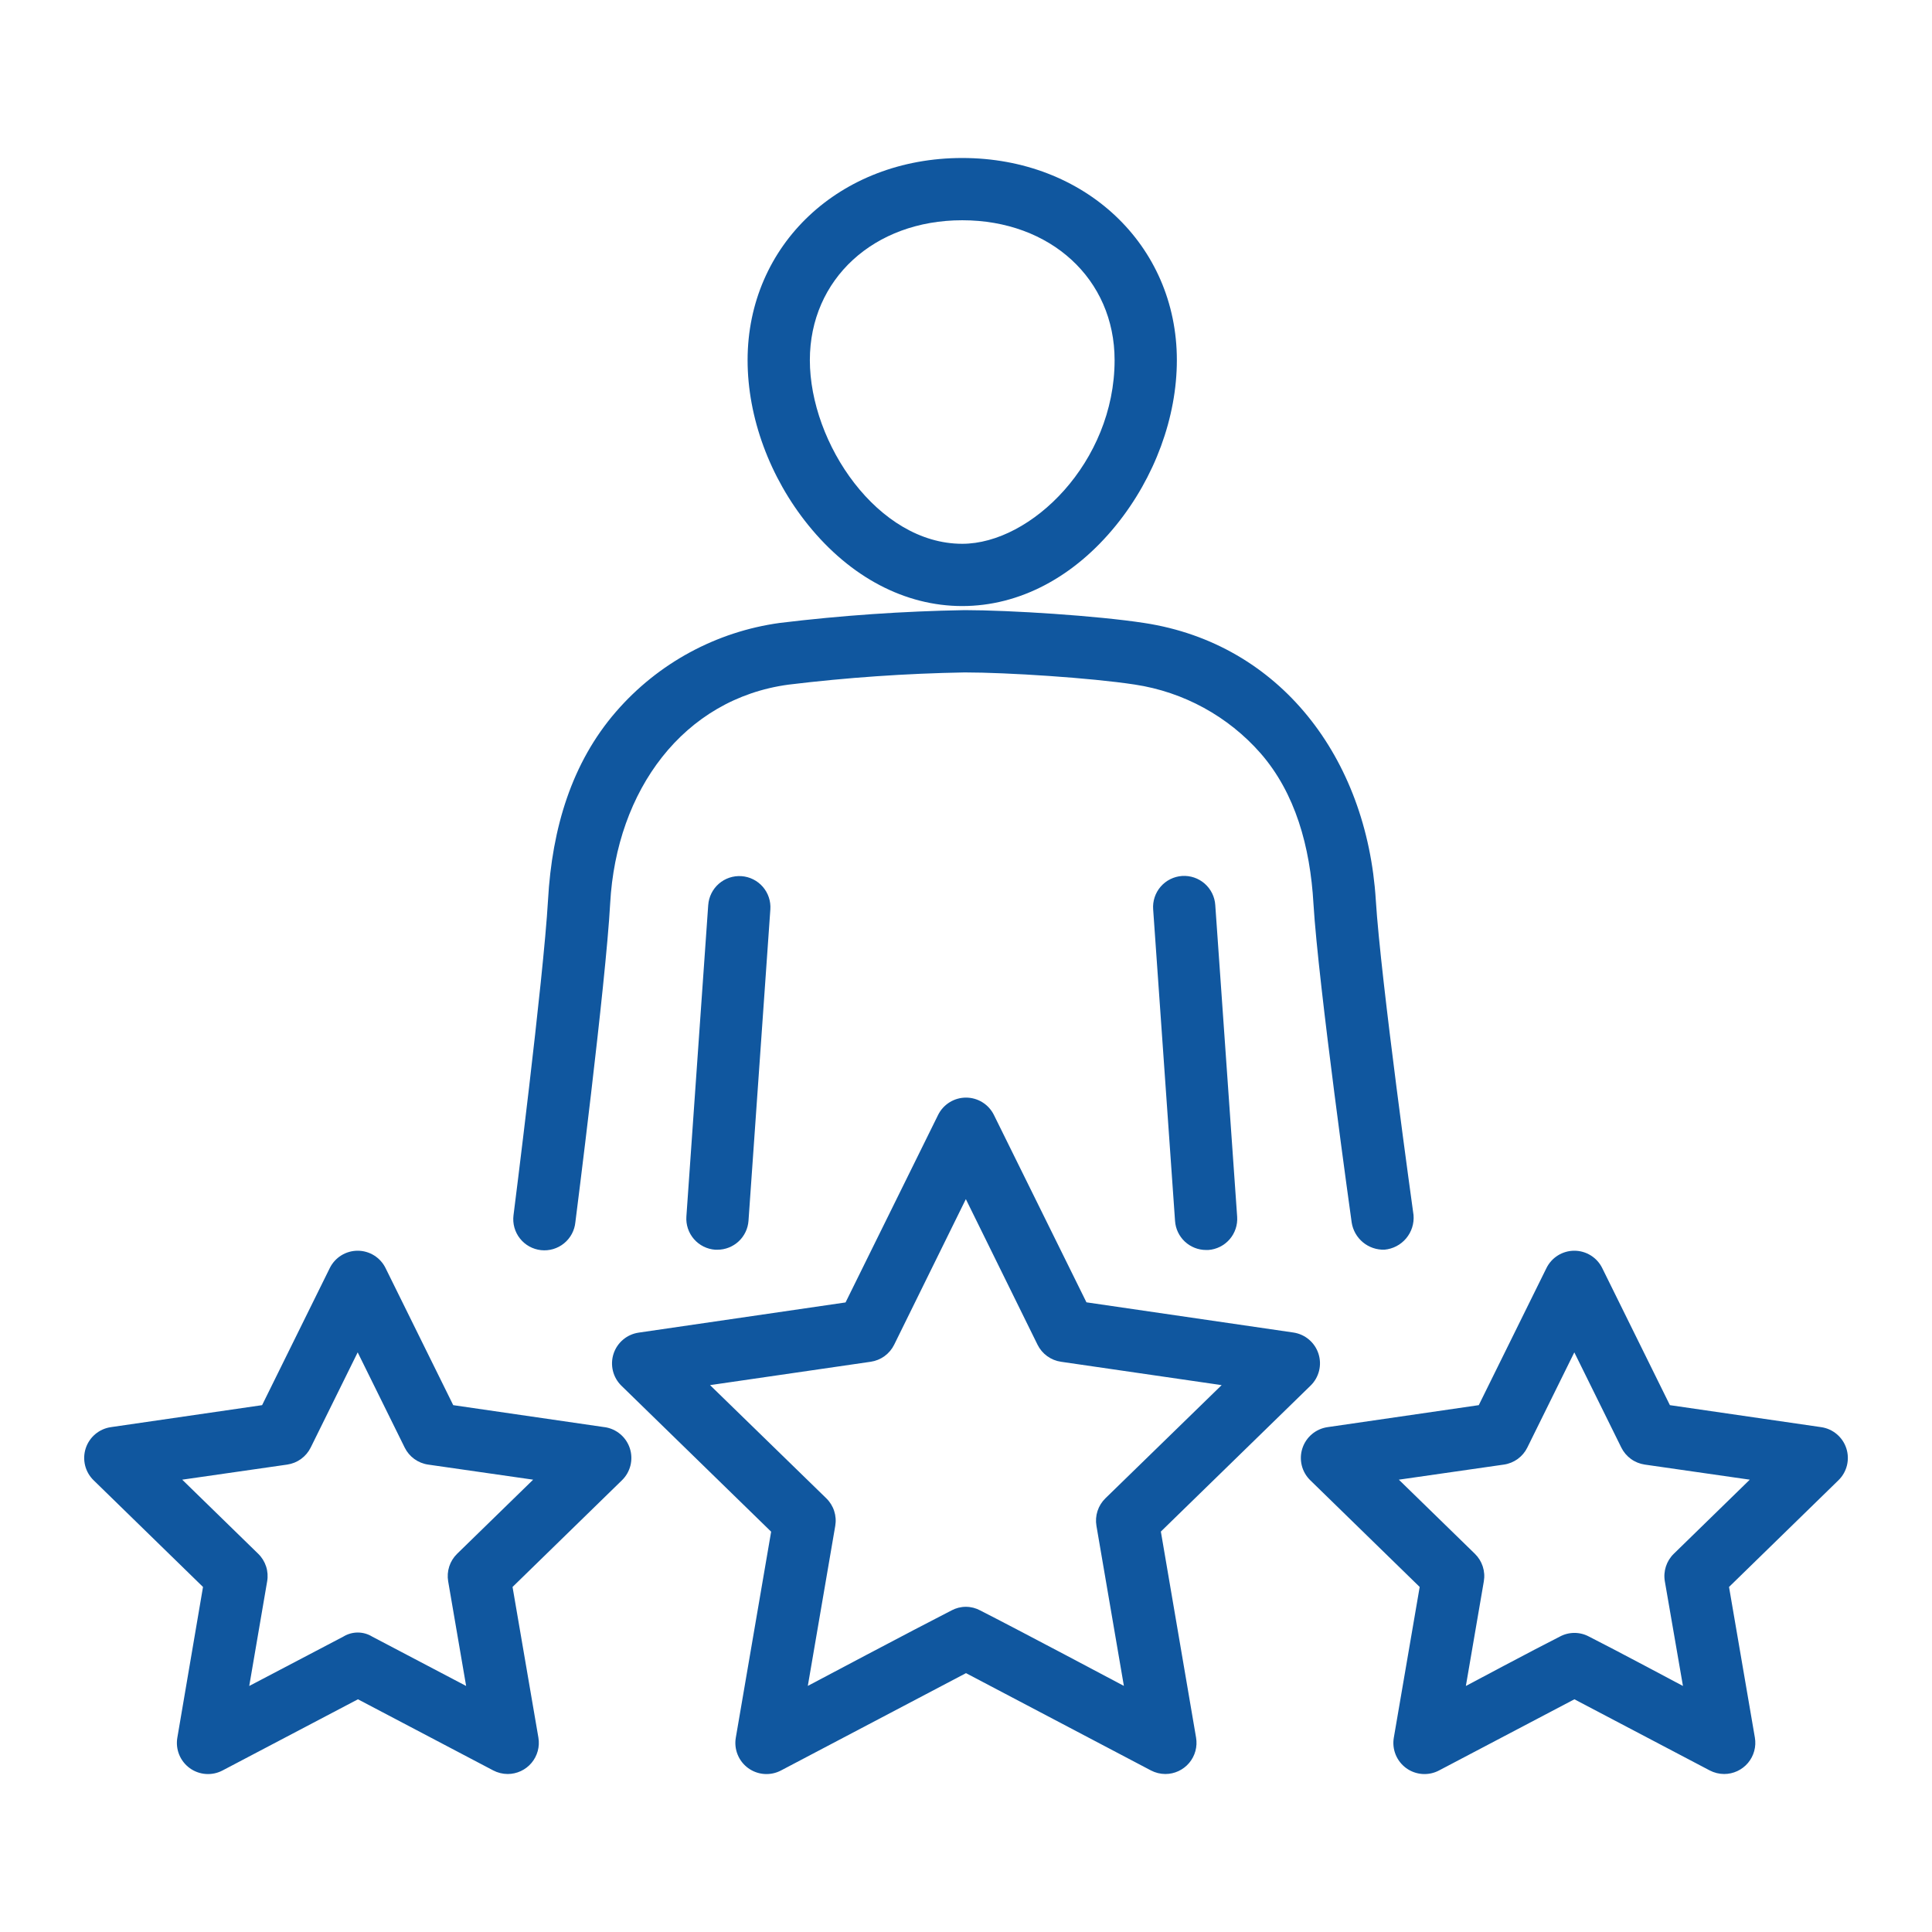 <svg width="512" height="512" viewBox="0 0 512 512" fill="none" xmlns="http://www.w3.org/2000/svg">
<path d="M255 160.61C270.12 160.61 284.61 152.99 295.8 139.16C306.02 126.53 311.88 110.6 311.88 95.44C311.88 64.9 287.43 41.87 255 41.87C222.57 41.87 198.12 64.87 198.12 95.44C198.12 110.6 203.98 126.53 214.2 139.16C225.39 153 239.88 160.61 255 160.61ZM255 58.37C278.4 58.37 295.38 73.96 295.38 95.44C295.38 122.44 273.29 144.11 255 144.11C232.63 144.11 214.62 117.48 214.62 95.44C214.62 74 231.6 58.37 255 58.37Z" fill="#10579F"/>
<path d="M187.69 239.79L181.9 322.38C181.824 323.461 181.961 324.546 182.304 325.574C182.648 326.601 183.19 327.551 183.9 328.369C184.611 329.188 185.475 329.858 186.445 330.342C187.414 330.826 188.469 331.114 189.55 331.19H190.13C192.217 331.188 194.226 330.396 195.753 328.973C197.279 327.55 198.211 325.602 198.36 323.52L204.15 241C204.226 239.919 204.089 238.834 203.746 237.806C203.402 236.779 202.86 235.829 202.15 235.011C201.439 234.193 200.575 233.522 199.605 233.038C198.636 232.554 197.581 232.266 196.5 232.19C195.419 232.114 194.334 232.251 193.306 232.594C192.279 232.938 191.329 233.48 190.511 234.19C189.693 234.901 189.022 235.765 188.539 236.735C188.055 237.704 187.766 238.759 187.69 239.84V239.79Z" fill="#10579F"/>
<path d="M366.89 331.18C369.128 330.982 371.197 329.904 372.642 328.183C374.087 326.462 374.791 324.239 374.6 322C374.6 322 365.88 259.47 364.6 238.49C362.23 200.82 339.22 170.6 303.27 165.1C290.63 163.16 267.67 161.7 255.67 161.69C239.289 161.974 222.934 163.105 206.67 165.08C189.809 167.388 174.366 175.76 163.23 188.63C151.53 202.14 146.3 219.41 145.23 238.53C144.03 259.53 136.08 322.09 136.08 322.09C135.946 323.175 136.029 324.275 136.324 325.327C136.619 326.379 137.12 327.363 137.798 328.22C138.476 329.077 139.317 329.791 140.273 330.32C141.23 330.849 142.281 331.183 143.368 331.302C144.454 331.421 145.553 331.323 146.601 331.014C147.65 330.705 148.626 330.191 149.474 329.501C150.321 328.812 151.024 327.96 151.54 326.997C152.056 326.034 152.376 324.978 152.48 323.89C152.48 323.89 160.55 260.65 161.7 239.44C163.34 209.38 181.13 185.22 208.92 181.44C224.431 179.556 240.028 178.475 255.65 178.2C266.83 178.2 289.02 179.62 300.76 181.42C313.668 183.374 325.47 189.827 334.08 199.64C343.24 210.16 347.21 224.29 348.08 239.49C349.35 260.73 358.21 323.98 358.21 323.98C358.531 326.032 359.59 327.896 361.188 329.222C362.787 330.547 364.814 331.244 366.89 331.18Z" fill="#10579F"/>
<path d="M313.26 232.14C312.174 232.215 311.113 232.504 310.139 232.99C309.165 233.477 308.297 234.151 307.585 234.975C306.873 235.798 306.331 236.755 305.99 237.789C305.65 238.823 305.517 239.914 305.6 241L311.4 323.58C311.544 325.663 312.473 327.613 313.998 329.038C315.523 330.463 317.532 331.257 319.62 331.26H320.21C322.392 331.104 324.422 330.088 325.857 328.437C327.291 326.785 328.011 324.632 327.86 322.45L322.06 239.86C321.99 238.775 321.707 237.714 321.227 236.739C320.746 235.763 320.078 234.892 319.261 234.175C318.444 233.458 317.493 232.909 316.463 232.56C315.433 232.211 314.345 232.068 313.26 232.14Z" fill="#10579F"/>
<path d="M307.64 405.88L347.32 367.2C348.422 366.126 349.201 364.764 349.57 363.27C349.938 361.776 349.882 360.209 349.406 358.745C348.931 357.281 348.056 355.98 346.879 354.988C345.703 353.995 344.273 353.352 342.75 353.13L287.92 345.13L263.4 295.48C262.719 294.098 261.665 292.935 260.357 292.122C259.049 291.308 257.54 290.877 256 290.877C254.46 290.877 252.95 291.308 251.643 292.122C250.335 292.935 249.281 294.098 248.6 295.48L224.08 345.16L169.25 353.16C167.727 353.382 166.297 354.025 165.12 355.018C163.944 356.01 163.069 357.311 162.593 358.775C162.118 360.239 162.062 361.806 162.43 363.3C162.799 364.794 163.578 366.156 164.68 367.23L204.36 405.91L195 460.48C194.735 462.001 194.902 463.567 195.483 464.998C196.064 466.429 197.035 467.668 198.285 468.574C199.535 469.481 201.015 470.018 202.556 470.125C204.096 470.232 205.636 469.905 207 469.18L256 443.4L305 469.18C306.185 469.8 307.502 470.126 308.84 470.13C310.041 470.128 311.228 469.864 312.317 469.357C313.405 468.85 314.371 468.111 315.145 467.192C315.919 466.273 316.483 465.197 316.798 464.037C317.113 462.878 317.172 461.664 316.97 460.48L307.64 405.88ZM252.16 426.78C242.58 431.66 214.08 446.78 214.08 446.78L221.35 404.37C221.576 403.052 221.478 401.699 221.065 400.428C220.653 399.156 219.937 398.004 218.98 397.07L188.17 367.07L230.75 360.88C232.073 360.687 233.329 360.176 234.41 359.39C235.492 358.604 236.367 357.568 236.96 356.37L255.96 317.78L274.96 356.37C275.553 357.568 276.428 358.604 277.509 359.39C278.591 360.176 279.847 360.687 281.17 360.88L323.75 367.07L292.94 397.07C291.983 398.004 291.267 399.156 290.854 400.428C290.441 401.699 290.344 403.052 290.57 404.37L297.84 446.78C297.84 446.78 269.34 431.64 259.76 426.78C258.592 426.15 257.287 425.82 255.96 425.82C254.633 425.82 253.327 426.15 252.16 426.78Z" fill="#10579F"/>
<path d="M482.63 378.21L442.54 372.38L424.61 336.06C423.931 334.678 422.878 333.514 421.571 332.7C420.264 331.886 418.755 331.455 417.215 331.455C415.675 331.455 414.166 331.886 412.859 332.7C411.552 333.514 410.499 334.678 409.82 336.06L391.89 372.38L351.8 378.21C350.277 378.432 348.847 379.075 347.67 380.068C346.494 381.06 345.619 382.361 345.144 383.825C344.668 385.289 344.612 386.856 344.98 388.35C345.349 389.844 346.128 391.206 347.23 392.28L376.23 420.56L369.38 460.48C369.115 462.001 369.282 463.567 369.863 464.998C370.444 466.429 371.415 467.668 372.665 468.575C373.915 469.481 375.395 470.018 376.936 470.125C378.476 470.232 380.016 469.905 381.38 469.18L417.23 450.33L453.09 469.18C454.275 469.8 455.592 470.126 456.93 470.13C458.131 470.128 459.318 469.864 460.407 469.357C461.496 468.85 462.461 468.111 463.235 467.192C464.009 466.273 464.573 465.197 464.888 464.037C465.203 462.878 465.262 461.664 465.06 460.48L458.21 420.56L487.21 392.28C488.312 391.206 489.091 389.844 489.46 388.35C489.828 386.856 489.772 385.289 489.296 383.825C488.821 382.361 487.946 381.06 486.769 380.068C485.593 379.075 484.163 378.432 482.64 378.21H482.63ZM413.38 433.71C407.09 436.87 388.47 446.8 388.47 446.8L393.23 419.07C393.456 417.752 393.358 416.399 392.946 415.128C392.533 413.856 391.817 412.704 390.86 411.77L370.71 392.13L398.55 388.13C399.875 387.938 401.132 387.426 402.215 386.639C403.297 385.851 404.17 384.812 404.76 383.61L417.21 358.39L429.66 383.61C430.253 384.811 431.129 385.849 432.213 386.637C433.296 387.424 434.555 387.937 435.88 388.13L463.71 392.13L443.57 411.77C442.612 412.703 441.895 413.855 441.482 415.127C441.069 416.399 440.972 417.752 441.2 419.07L446 446.8C446 446.8 427.39 436.87 421.1 433.71C419.914 433.071 418.587 432.737 417.24 432.737C415.893 432.737 414.566 433.071 413.38 433.71Z" fill="#10579F"/>
<path d="M160.2 378.21L120.11 372.38L102.18 336.06C101.501 334.678 100.448 333.514 99.141 332.7C97.834 331.886 96.325 331.455 94.785 331.455C93.245 331.455 91.736 331.886 90.429 332.7C89.122 333.514 88.069 334.678 87.39 336.06L69.46 372.38L29.37 378.21C27.847 378.432 26.417 379.075 25.241 380.068C24.064 381.06 23.189 382.361 22.714 383.825C22.238 385.289 22.182 386.856 22.55 388.35C22.919 389.844 23.698 391.206 24.8 392.28L53.8 420.56L47 460.48C46.735 462.001 46.903 463.567 47.483 464.998C48.064 466.429 49.035 467.668 50.285 468.575C51.536 469.481 53.015 470.018 54.556 470.125C56.096 470.232 57.636 469.905 59 469.18L94.86 450.33L130.71 469.18C131.895 469.8 133.212 470.126 134.55 470.13C135.751 470.128 136.938 469.864 138.027 469.357C139.116 468.85 140.081 468.111 140.855 467.192C141.629 466.273 142.193 465.197 142.508 464.037C142.824 462.878 142.882 461.664 142.68 460.48L135.83 420.56L164.83 392.28C165.932 391.206 166.711 389.844 167.08 388.35C167.448 386.856 167.392 385.289 166.916 383.825C166.441 382.361 165.566 381.06 164.389 380.068C163.213 379.075 161.783 378.432 160.26 378.21H160.2ZM91 433.71L66.05 446.8L70.8 419.07C71.028 417.752 70.931 416.399 70.518 415.127C70.105 413.855 69.388 412.703 68.43 411.77L48.29 392.13L76.12 388.13C77.445 387.937 78.704 387.424 79.787 386.637C80.871 385.849 81.747 384.811 82.34 383.61L94.79 358.39L107.24 383.61C107.83 384.812 108.703 385.851 109.785 386.639C110.867 387.426 112.125 387.938 113.45 388.13L141.29 392.13L121.14 411.77C120.183 412.704 119.467 413.856 119.054 415.128C118.642 416.399 118.544 417.752 118.77 419.07L123.53 446.8L98.62 433.71C97.473 433.008 96.155 432.637 94.81 432.637C93.465 432.637 92.147 433.008 91 433.71Z" fill="#10579F"/>
</svg>
